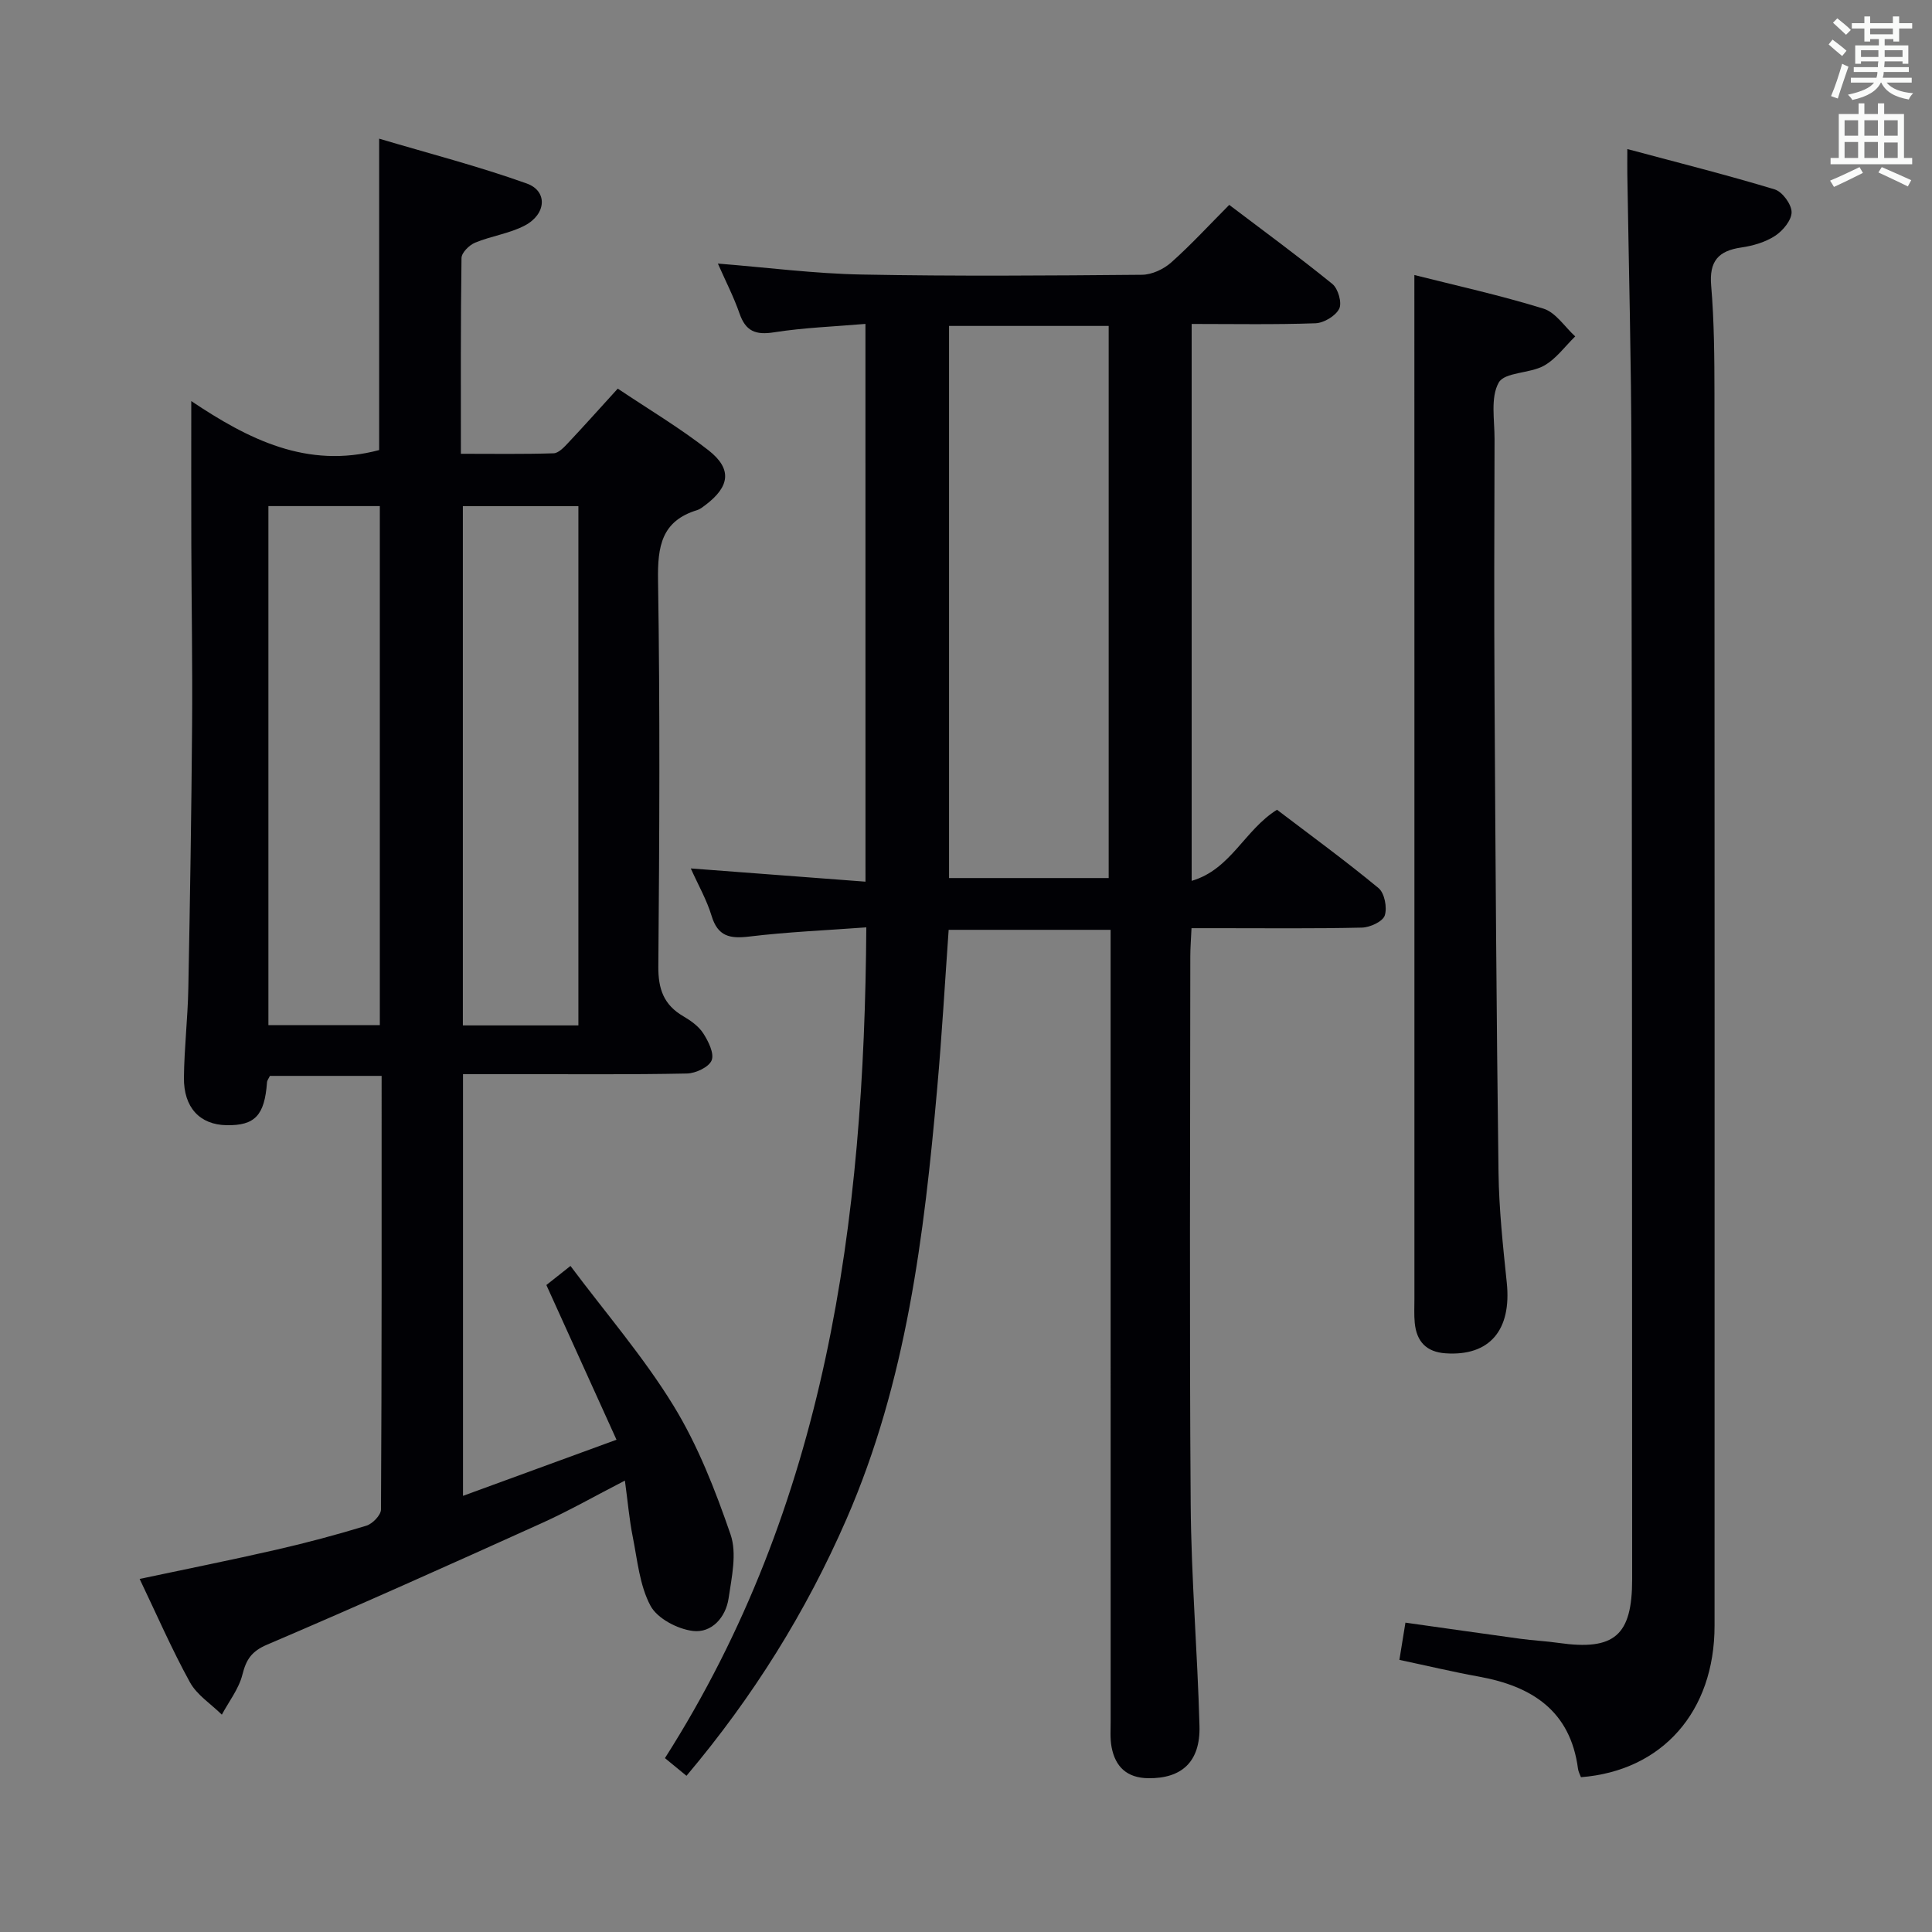 <svg enable-background="new 0 0 400 400" viewBox="0 0 400 400" xmlns="http://www.w3.org/2000/svg"><rect x="0" y="0" width="400" height="400" fill="#808080" stroke="none"/><g fill="#010105"><path d="m95.86 309.7c10.69-3.91 20.65-7.55 31.78-11.62-4.89-10.79-9.57-21.12-14.52-32.03 1-.8 2.51-1.99 4.99-3.95 7.29 9.75 15.14 18.83 21.33 28.93 5.05 8.24 8.66 17.5 11.82 26.69 1.34 3.9.23 8.82-.41 13.18-.58 3.96-3.51 7.25-7.4 6.77-3.18-.39-7.36-2.58-8.77-5.21-2.26-4.22-2.71-9.45-3.68-14.3-.71-3.54-1.01-7.16-1.62-11.62-6.05 3.11-11.47 6.21-17.13 8.77-18.9 8.54-37.83 17.04-56.91 25.18-3.27 1.39-4.36 3.08-5.16 6.25-.74 2.93-2.78 5.52-4.25 8.26-2.24-2.21-5.14-4.05-6.6-6.69-3.74-6.79-6.84-13.93-10.42-21.41 9.8-2.08 19.02-3.92 28.18-6.02 6.31-1.44 12.57-3.11 18.76-5 1.28-.39 3.02-2.19 3.03-3.35.17-29.81.13-59.62.13-89.78-7.88 0-15.46 0-23.13 0-.23.5-.57.91-.6 1.35-.5 6.83-2.5 8.96-8.37 8.86-5.51-.09-8.9-3.63-8.83-9.87.07-6.14.79-12.28.91-18.43.35-18.14.64-36.28.78-54.42.1-12.49-.12-24.99-.16-37.48-.03-9.61-.01-19.21-.01-29.72 11.8 7.9 24.01 14.12 38.9 10.14 0-20.62 0-41.82 0-64.47 10.27 3.05 20.57 5.71 30.55 9.28 4.38 1.56 4.08 6.36-.41 8.71-3.17 1.66-6.94 2.16-10.28 3.54-1.21.5-2.8 2.08-2.81 3.18-.19 13.3-.13 26.6-.13 40.53 6.68 0 12.94.1 19.19-.1 1.05-.03 2.2-1.28 3.06-2.2 3.3-3.51 6.51-7.1 10.23-11.19 6.29 4.22 12.84 8.11 18.79 12.77 4.94 3.87 4.42 7.51-.65 11.34-.53.4-1.08.85-1.69 1.04-7.41 2.25-8.22 7.54-8.11 14.51.42 26.65.29 53.32.06 79.97-.04 4.67 1.12 7.95 5.16 10.31 1.56.91 3.19 2.07 4.14 3.54 1.06 1.65 2.31 4.15 1.74 5.59-.56 1.4-3.3 2.69-5.11 2.73-11.82.24-23.66.13-35.49.13-3.48 0-6.96 0-10.88 0zm23.89-97.4c0-35.97 0-71.66 0-107.5-8.13 0-16 0-23.92 0v107.5zm-64.18-107.52v107.47h23.07c0-36.03 0-71.72 0-107.47-7.92 0-15.49 0-23.07 0z"/><path d="m179.18 67.06c-6.44.55-12.73.77-18.91 1.74-3.79.6-5.87-.19-7.15-3.87-1.19-3.43-2.87-6.68-4.49-10.36 10.2.81 20 2.09 29.82 2.27 19.32.37 38.66.22 57.99.05 2.03-.02 4.45-1.14 6.01-2.52 4.09-3.63 7.8-7.68 12.05-11.95 7.2 5.46 14.42 10.74 21.35 16.37 1.19.96 2.03 3.9 1.42 5.13-.75 1.49-3.16 2.94-4.91 3.01-8.44.3-16.9.14-25.64.14v115.3c8.11-2.36 10.93-10.52 17.67-14.72 6.91 5.26 14.14 10.53 21.02 16.22 1.25 1.03 1.82 4.04 1.29 5.67-.41 1.25-3.04 2.47-4.71 2.51-9.83.23-19.66.12-29.49.12-1.79 0-3.59 0-5.81 0-.1 2.25-.25 4.03-.25 5.82-.01 37.83-.2 75.66.08 113.49.11 15.29 1.41 30.57 1.82 45.86.2 7.42-3.67 10.91-10.62 10.82-4.39-.06-6.81-2.35-7.58-6.45-.33-1.78-.19-3.65-.19-5.48-.01-52.49-.01-104.99-.01-157.48 0-1.97 0-3.93 0-6.24-11.33 0-22.23 0-33.53 0-.78 10.99-1.4 21.89-2.37 32.76-2.7 30.5-6.38 60.8-18.8 89.28-8.37 19.2-19.31 36.74-33.11 53.11-1.48-1.22-2.81-2.31-4.46-3.66 33.45-52.49 41.29-110.99 41.69-172-8.41.62-16.35.95-24.21 1.9-4.03.49-6.54-.01-7.83-4.3-.99-3.28-2.74-6.32-4.3-9.8 12.26.93 23.98 1.82 36.17 2.74-.01-38.85-.01-76.88-.01-115.48zm50.36 114.73c0-38.4 0-76.41 0-114.31-11.28 0-22.17 0-33.05 0v114.31z"/><path d="m327.32 367.95c-.2-.54-.53-1.13-.61-1.74-1.58-12.02-9.54-17.09-20.49-19.08-5.37-.97-10.68-2.24-16.49-3.47.41-2.53.79-4.91 1.25-7.71 8.13 1.14 15.96 2.27 23.79 3.34 2.63.36 5.3.48 7.93.86 11.55 1.64 15.23-1.52 15.22-13.2-.03-77.5-.01-154.99-.15-232.49-.03-19.48-.55-38.96-.85-58.44-.02-1.3 0-2.6 0-5.16 10.53 2.82 20.59 5.35 30.5 8.35 1.59.48 3.5 3.08 3.51 4.71.01 1.67-1.81 3.86-3.42 4.91-2.01 1.31-4.57 2.06-6.99 2.41-4.78.69-6.67 2.85-6.24 7.9.63 7.45.67 14.95.68 22.44.04 85 .03 170 .02 254.99.01 17.76-10.79 30.06-27.66 31.38z"/><path d="m292.83 56.94c8.51 2.15 17.74 4.18 26.73 6.96 2.54.79 4.4 3.77 6.57 5.75-2.13 2.07-3.97 4.68-6.48 6.07-2.95 1.64-8.13 1.3-9.36 3.5-1.73 3.08-.85 7.71-.86 11.67-.05 17.82-.11 35.64 0 53.46.19 32.79.39 65.57.82 98.36.1 7.62.92 15.24 1.71 22.84 1.03 9.85-3.56 15.26-12.66 14.64-4.01-.27-6.01-2.46-6.39-6.28-.16-1.65-.07-3.33-.07-4.99 0-42.63 0-85.27 0-127.9-.01-27.78-.01-55.55-.01-84.08z"/></g><path d="m378.6 9.2.8-1c.9.7 1.9 1.4 2.9 2.3l-.9 1.1c-1.1-.9-2-1.7-2.8-2.4zm.5 10.7c.9-2.1 1.6-4.3 2.3-6.7.4.2.8.4 1.3.6-.7 2.1-1.5 4.3-2.2 6.6zm.4-15.2.9-.9c1 .8 2 1.6 2.8 2.4l-1 1c-1-.9-1.9-1.8-2.7-2.5zm12.5-1.3h1.2v1.4h2.7v1.1h-2.7v2.7h-1.2v-.5h-1.8v1.3h4.9v3.8h-1.2v-.5h-3.7c0 .4-.1.9-.1 1.2h5.1v1h-5.2c0 .5-.1.9-.2 1.2h6v1h-5.2c1.1 1.3 2.9 2 5.5 2.2-.4.4-.7.8-.9 1.3-2.9-.5-4.8-1.6-5.7-3.5h-.1c-.8 1.7-2.7 2.9-5.9 3.6-.2-.4-.6-.8-.9-1.1 2.8-.6 4.6-1.4 5.4-2.5h-4.8v-1h5.3c.1-.3.2-.7.2-1.2h-4.9v-1h5c0-.4 0-.8.1-1.2h-3.6v.5h-1.2v-3.8h4.9v-1.3h-1.8v.5h-1.2v-2.7h-2.6v-1.1h2.6v-1.4h1.2v1.4h4.7v-1.4zm-6.7 8.4h3.6c0-.4 0-.9 0-1.4h-3.6zm1.9-4.7h4.7v-1.2h-4.7zm6.7 3.3h-3.7v1.4h3.7z" fill="#fafbfa"/><path d="m384.7 21.4h1.3v2.2h2.8v-2.2h1.3v2.2h4.1v9.1h1.7v1.3h-16.9v-1.3h1.7v-9.1h4.1v-2.2zm.3 13.2.7 1.2c-1.8.9-3.8 1.9-6 2.9-.2-.4-.5-.8-.8-1.3 2.4-1 4.4-2 6.1-2.8zm-3.1-6.5h2.8v-3.2h-2.8zm0 4.6h2.8v-3.3h-2.8zm4.1-4.6h2.8v-3.2h-2.8zm0 4.6h2.8v-3.3h-2.8zm3.6 1.9c2.1.9 4.1 1.8 6.1 2.7l-.7 1.3c-2.2-1.1-4.2-2-6.1-2.9zm3.3-9.7h-2.8v3.2h2.8zm-2.8 7.8h2.8v-3.2h-2.8z" fill="#fafbfa"/></svg>